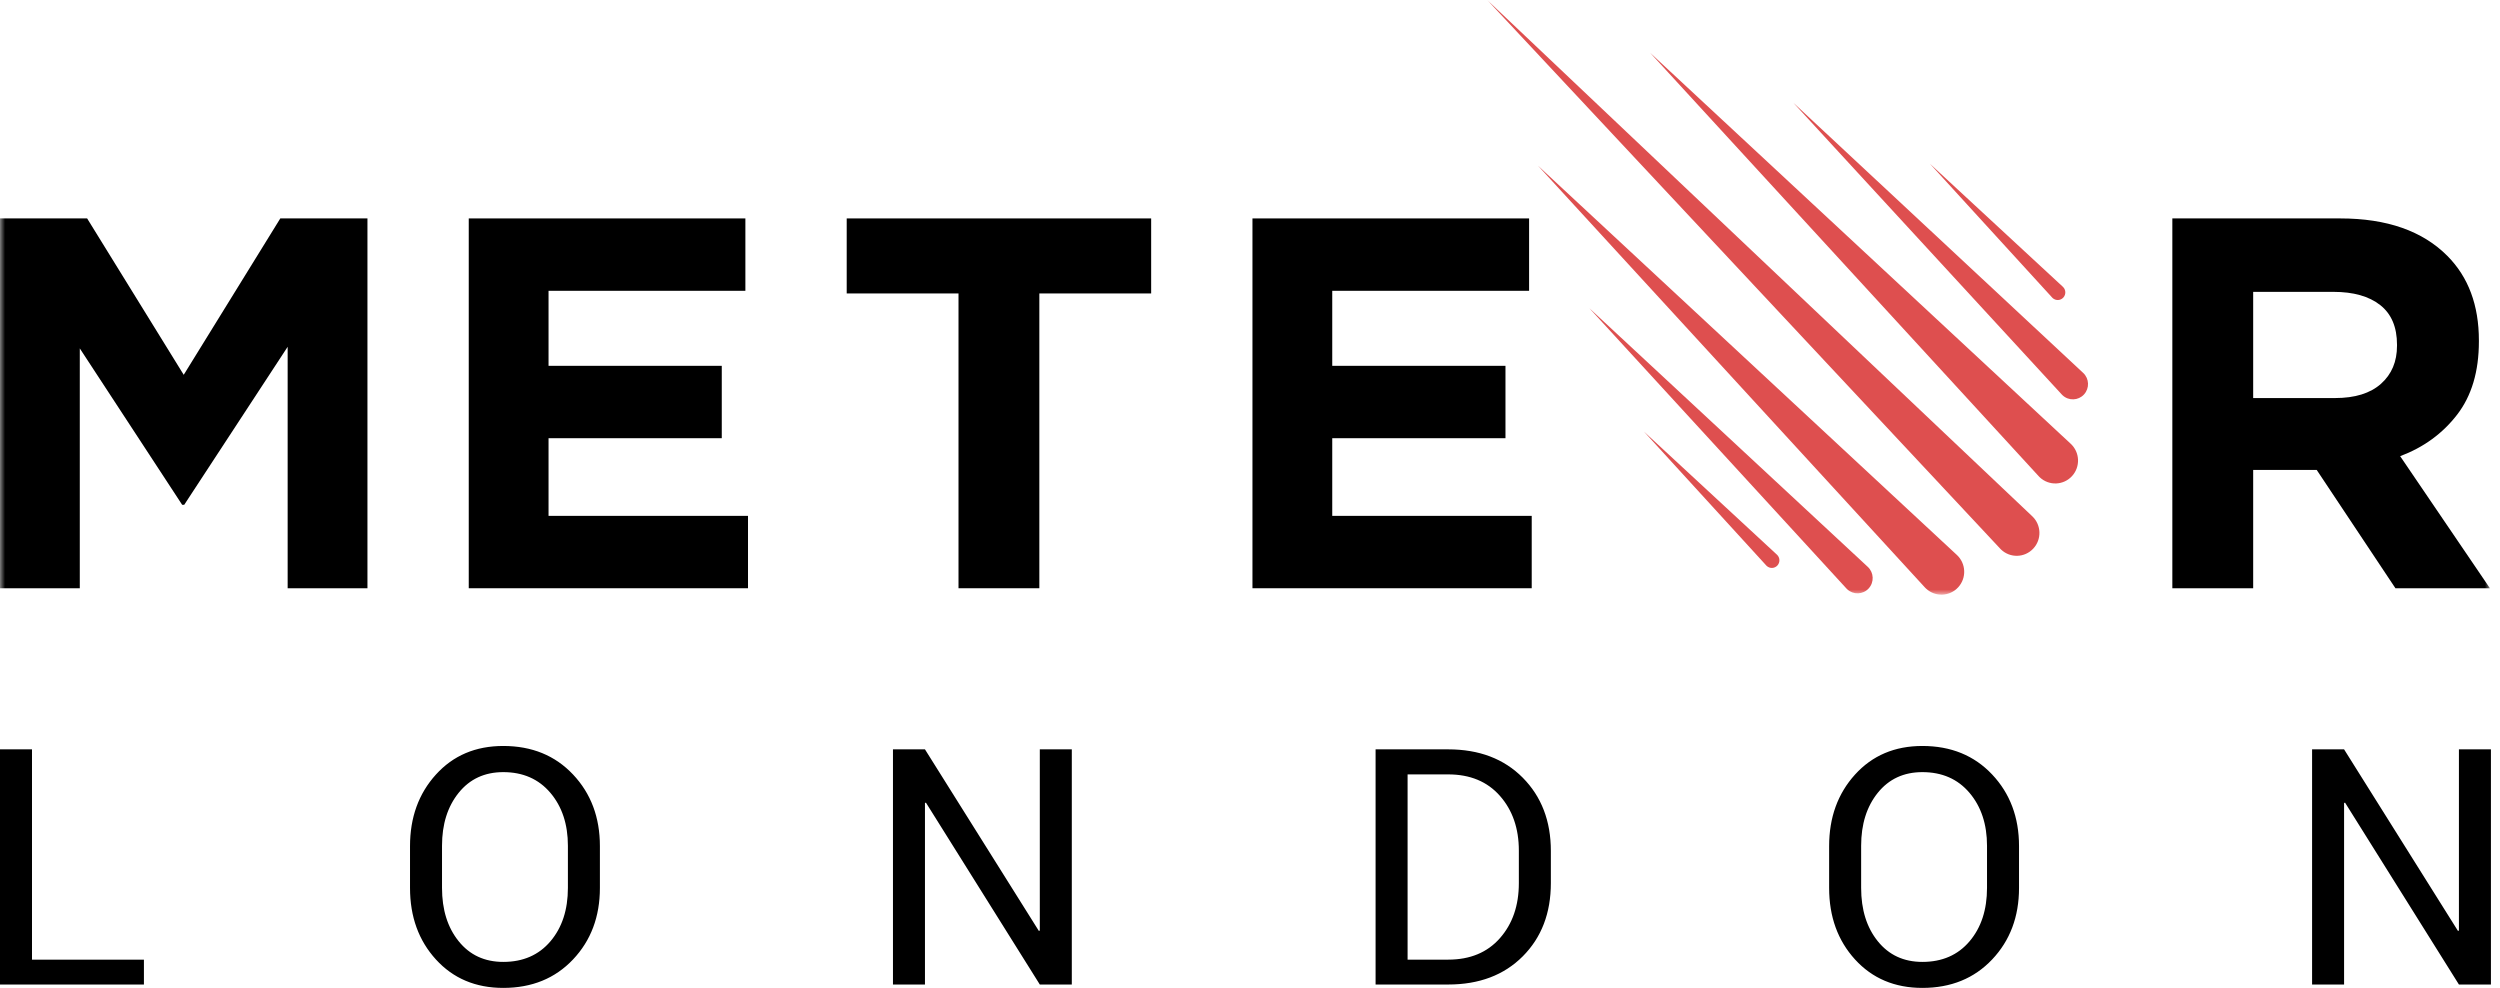<?xml version="1.0" encoding="UTF-8" standalone="no"?>
<svg width="248px" height="98px" viewBox="0 0 248 98" version="1.1" xmlns="http://www.w3.org/2000/svg" xmlns:xlink="http://www.w3.org/1999/xlink" xmlns:sketch="http://www.bohemiancoding.com/sketch/ns">
    <!-- Generator: Sketch 3.1.1 (8761) - http://www.bohemiancoding.com/sketch -->
    <title>Meteor London</title>
    <desc>Created with Sketch.</desc>
    <defs>
        <path id="path-1" d="M0,58.991 L247,58.991 L247,0 L0,0 L0,58.991 L0,58.991 Z"></path>
    </defs>
    <g id="Page-1" stroke="none" stroke-width="1" fill="none" fill-rule="evenodd" sketch:type="MSPage">
        <g id="meteor-logo-final-(1)-+-LONDON" sketch:type="MSLayerGroup">
            <g id="meteor-logo-final-(1)">
                <g id="g10" transform="translate(123.5, 29.491) scale(1, -1) translate(-123.5, -29.491) translate(0, -0.009)">
                    <g id="g12">
                        <g id="g14-Clipped">
                            <mask id="mask-2" sketch:name="path18" fill="white">
                                <use xlink:href="#path-1"></use>
                            </mask>
                            <g id="path18"></g>
                            <g id="g14" mask="url(#mask-2)" sketch:type="MSShapeGroup">
                                <g id="g20" transform="translate(147.369, 3.74)" fill="#DE4F4F">
                                    <path d="M51.047,0.829 L0.16,55.252 L54.233,4.036 C55.14,3.177 55.184,1.741 54.33,0.829 C53.477,-0.084 52.05,-0.128 51.143,0.731 C51.112,0.762 51.076,0.797 51.047,0.829" id="path22"></path>
                                </g>
                                <g id="g24" transform="translate(152.652, -0.099)" fill="#DE4F4F">
                                    <path d="M38.285,0.829 L-0.085,42.654 L41.472,4.036 C42.387,3.186 42.444,1.75 41.599,0.829 C40.754,-0.092 39.327,-0.15 38.412,0.701 C38.369,0.741 38.325,0.786 38.285,0.829" id="path26"></path>
                                </g>
                                <g id="g28" transform="translate(157.638, 0.203)" fill="#DE4F4F">
                                    <path d="M25.523,0.414 L0.024,28.216 L27.648,2.553 C28.258,1.986 28.296,1.028 27.733,0.414 C27.17,-0.2 26.219,-0.238 25.608,0.329 C25.579,0.355 25.55,0.386 25.523,0.414" id="path30"></path>
                                </g>
                                <g id="g32" transform="translate(177.768, 19.446)" fill="#DE4F4F">
                                    <path d="M26.758,0.414 L0.137,29.346 L28.883,2.553 C29.492,1.985 29.528,1.028 28.964,0.414 C28.4,-0.199 27.449,-0.235 26.84,0.332 C26.812,0.358 26.783,0.387 26.758,0.414" id="path34"></path>
                                </g>
                                <g id="g36" transform="translate(163.533, 10.932)" fill="#DE4F4F">
                                    <path d="M38.697,0.829 L0.16,42.821 L41.883,4.036 C42.799,3.186 42.855,1.75 42.01,0.829 C41.165,-0.092 39.738,-0.149 38.823,0.701 C38.78,0.741 38.736,0.786 38.697,0.829" id="path38"></path>
                                </g>
                                <g id="g40" transform="translate(162.945, 2.813)" fill="#DE4F4F">
                                    <path d="M12.268,0.083 L0.137,13.361 L13.33,1.152 C13.636,0.869 13.655,0.39 13.375,0.083 C13.093,-0.225 12.618,-0.245 12.312,0.038 C12.297,0.052 12.282,0.068 12.268,0.083" id="path42"></path>
                                </g>
                                <g id="g44" transform="translate(191.307, 29.39)" fill="#DE4F4F">
                                    <path d="M12.268,0.083 L0.137,13.361 L13.33,1.152 C13.636,0.869 13.655,0.39 13.375,0.083 C13.093,-0.225 12.618,-0.245 12.312,0.038 C12.297,0.052 12.282,0.068 12.268,0.083" id="path46"></path>
                                </g>
                                <g id="g48" transform="translate(0, 0.448)" fill="#000000">
                                    <path d="M0,36.875 L8.644,36.875 L18.225,21.362 L27.806,36.875 L36.451,36.875 L36.451,0.189 L28.535,0.189 L28.535,24.14 L18.277,8.47 L18.069,8.47 L7.915,23.982 L7.915,0.189 L0,0.189 L0,36.875 L0,36.875 Z" id="path50"></path>
                                </g>
                                <g id="g52" transform="translate(46.5, 0.448)" fill="#000000">
                                    <path d="M0,36.875 L27.442,36.875 L27.442,29.695 L7.915,29.695 L7.915,22.253 L25.099,22.253 L25.099,15.073 L7.915,15.073 L7.915,7.369 L27.702,7.369 L27.702,0.189 L0,0.189 L0,36.875 L0,36.875 Z" id="path54"></path>
                                </g>
                                <g id="g56" transform="translate(83.969, 0.464)" fill="#000000">
                                    <path d="M11.115,29.417 L0.024,29.417 L0.024,36.859 L30.226,36.859 L30.226,29.417 L19.134,29.417 L19.134,0.173 L11.115,0.173 L11.115,29.417 L11.115,29.417 Z" id="path58"></path>
                                </g>
                                <g id="g60" transform="translate(124.244, 0.448)" fill="#000000">
                                    <path d="M0,36.875 L27.442,36.875 L27.442,29.695 L7.915,29.695 L7.915,22.253 L25.099,22.253 L25.099,15.073 L7.915,15.073 L7.915,7.369 L27.702,7.369 L27.702,0.189 L0,0.189 L0,36.875 L0,36.875 Z" id="path62"></path>
                                </g>
                                <g id="g64" transform="translate(215.584, 0.445)" fill="#000000">
                                    <path d="M16.055,19.059 C18.034,19.059 19.552,19.531 20.611,20.474 C21.67,21.417 22.199,22.675 22.199,24.248 L22.199,24.352 C22.199,26.099 21.643,27.409 20.533,28.283 C19.422,29.156 17.877,29.593 15.899,29.593 L7.931,29.593 L7.931,19.059 L16.055,19.059 L16.055,19.059 Z M-0.088,36.878 L16.575,36.878 C21.192,36.878 24.733,35.637 27.198,33.157 C29.281,31.061 30.322,28.265 30.322,24.771 L30.322,24.667 C30.322,21.697 29.602,19.277 28.161,17.408 C26.72,15.539 24.837,14.167 22.512,13.294 L31.416,0.192 L22.043,0.192 L14.232,11.931 L14.128,11.931 L7.931,11.931 L7.931,0.192 L-0.088,0.192 L-0.088,36.878 L-0.088,36.878 Z" id="path66"></path>
                                </g>
                            </g>
                        </g>
                    </g>
                </g>
            </g>
            <path d="M3.174,95.196 L14.277,95.196 L14.277,97.664 L0,97.664 L0,74.336 L3.174,74.336 L3.174,95.196 Z M59.51,88.083 C59.51,90.935 58.621,93.3 56.843,95.18 C55.066,97.06 52.759,98 49.923,98 C47.183,98 44.957,97.06 43.244,95.18 C41.53,93.3 40.674,90.935 40.674,88.083 L40.674,83.933 C40.674,81.092 41.53,78.726 43.244,76.836 C44.957,74.945 47.183,74 49.923,74 C52.759,74 55.066,74.943 56.843,76.828 C58.621,78.713 59.51,81.081 59.51,83.933 L59.51,88.083 Z M56.336,83.901 C56.336,81.765 55.756,80.013 54.596,78.646 C53.435,77.279 51.878,76.595 49.923,76.595 C48.075,76.595 46.601,77.279 45.5,78.646 C44.398,80.013 43.848,81.765 43.848,83.901 L43.848,88.083 C43.848,90.24 44.398,92.003 45.5,93.37 C46.601,94.737 48.075,95.421 49.923,95.421 C51.889,95.421 53.449,94.74 54.604,93.378 C55.758,92.016 56.336,90.251 56.336,88.083 L56.336,83.901 Z M106.323,97.664 L103.149,97.664 L91.853,79.623 L91.756,79.656 L91.756,97.664 L88.582,97.664 L88.582,74.336 L91.756,74.336 L103.052,92.344 L103.149,92.312 L103.149,74.336 L106.323,74.336 L106.323,97.664 Z M136.458,97.664 L136.458,74.336 L143.661,74.336 C146.733,74.336 149.199,75.274 151.057,77.148 C152.915,79.023 153.845,81.445 153.845,84.414 L153.845,87.602 C153.845,90.582 152.915,93.004 151.057,94.868 C149.199,96.732 146.733,97.664 143.661,97.664 L136.458,97.664 Z M139.633,76.82 L139.633,95.196 L143.661,95.196 C145.831,95.196 147.542,94.486 148.793,93.065 C150.045,91.645 150.67,89.824 150.67,87.602 L150.67,84.382 C150.67,82.182 150.045,80.371 148.793,78.951 C147.542,77.53 145.831,76.82 143.661,76.82 L139.633,76.82 Z M200.287,88.083 C200.287,90.935 199.398,93.3 197.62,95.18 C195.842,97.06 193.535,98 190.699,98 C187.96,98 185.734,97.06 184.02,95.18 C182.307,93.3 181.45,90.935 181.45,88.083 L181.45,83.933 C181.45,81.092 182.307,78.726 184.02,76.836 C185.734,74.945 187.96,74 190.699,74 C193.535,74 195.842,74.943 197.62,76.828 C199.398,78.713 200.287,81.081 200.287,83.933 L200.287,88.083 Z M197.112,83.901 C197.112,81.765 196.532,80.013 195.372,78.646 C194.212,77.279 192.654,76.595 190.699,76.595 C188.852,76.595 187.377,77.279 186.276,78.646 C185.175,80.013 184.625,81.765 184.625,83.901 L184.625,88.083 C184.625,90.24 185.175,92.003 186.276,93.37 C187.377,94.737 188.852,95.421 190.699,95.421 C192.665,95.421 194.225,94.74 195.38,93.378 C196.535,92.016 197.112,90.251 197.112,88.083 L197.112,83.901 Z M247.1,97.664 L243.925,97.664 L232.63,79.623 L232.533,79.656 L232.533,97.664 L229.359,97.664 L229.359,74.336 L232.533,74.336 L243.829,92.344 L243.925,92.312 L243.925,74.336 L247.1,74.336 L247.1,97.664 Z" id="LONDON" fill="#000000" sketch:type="MSShapeGroup"></path>
        </g>
    </g>
</svg>

